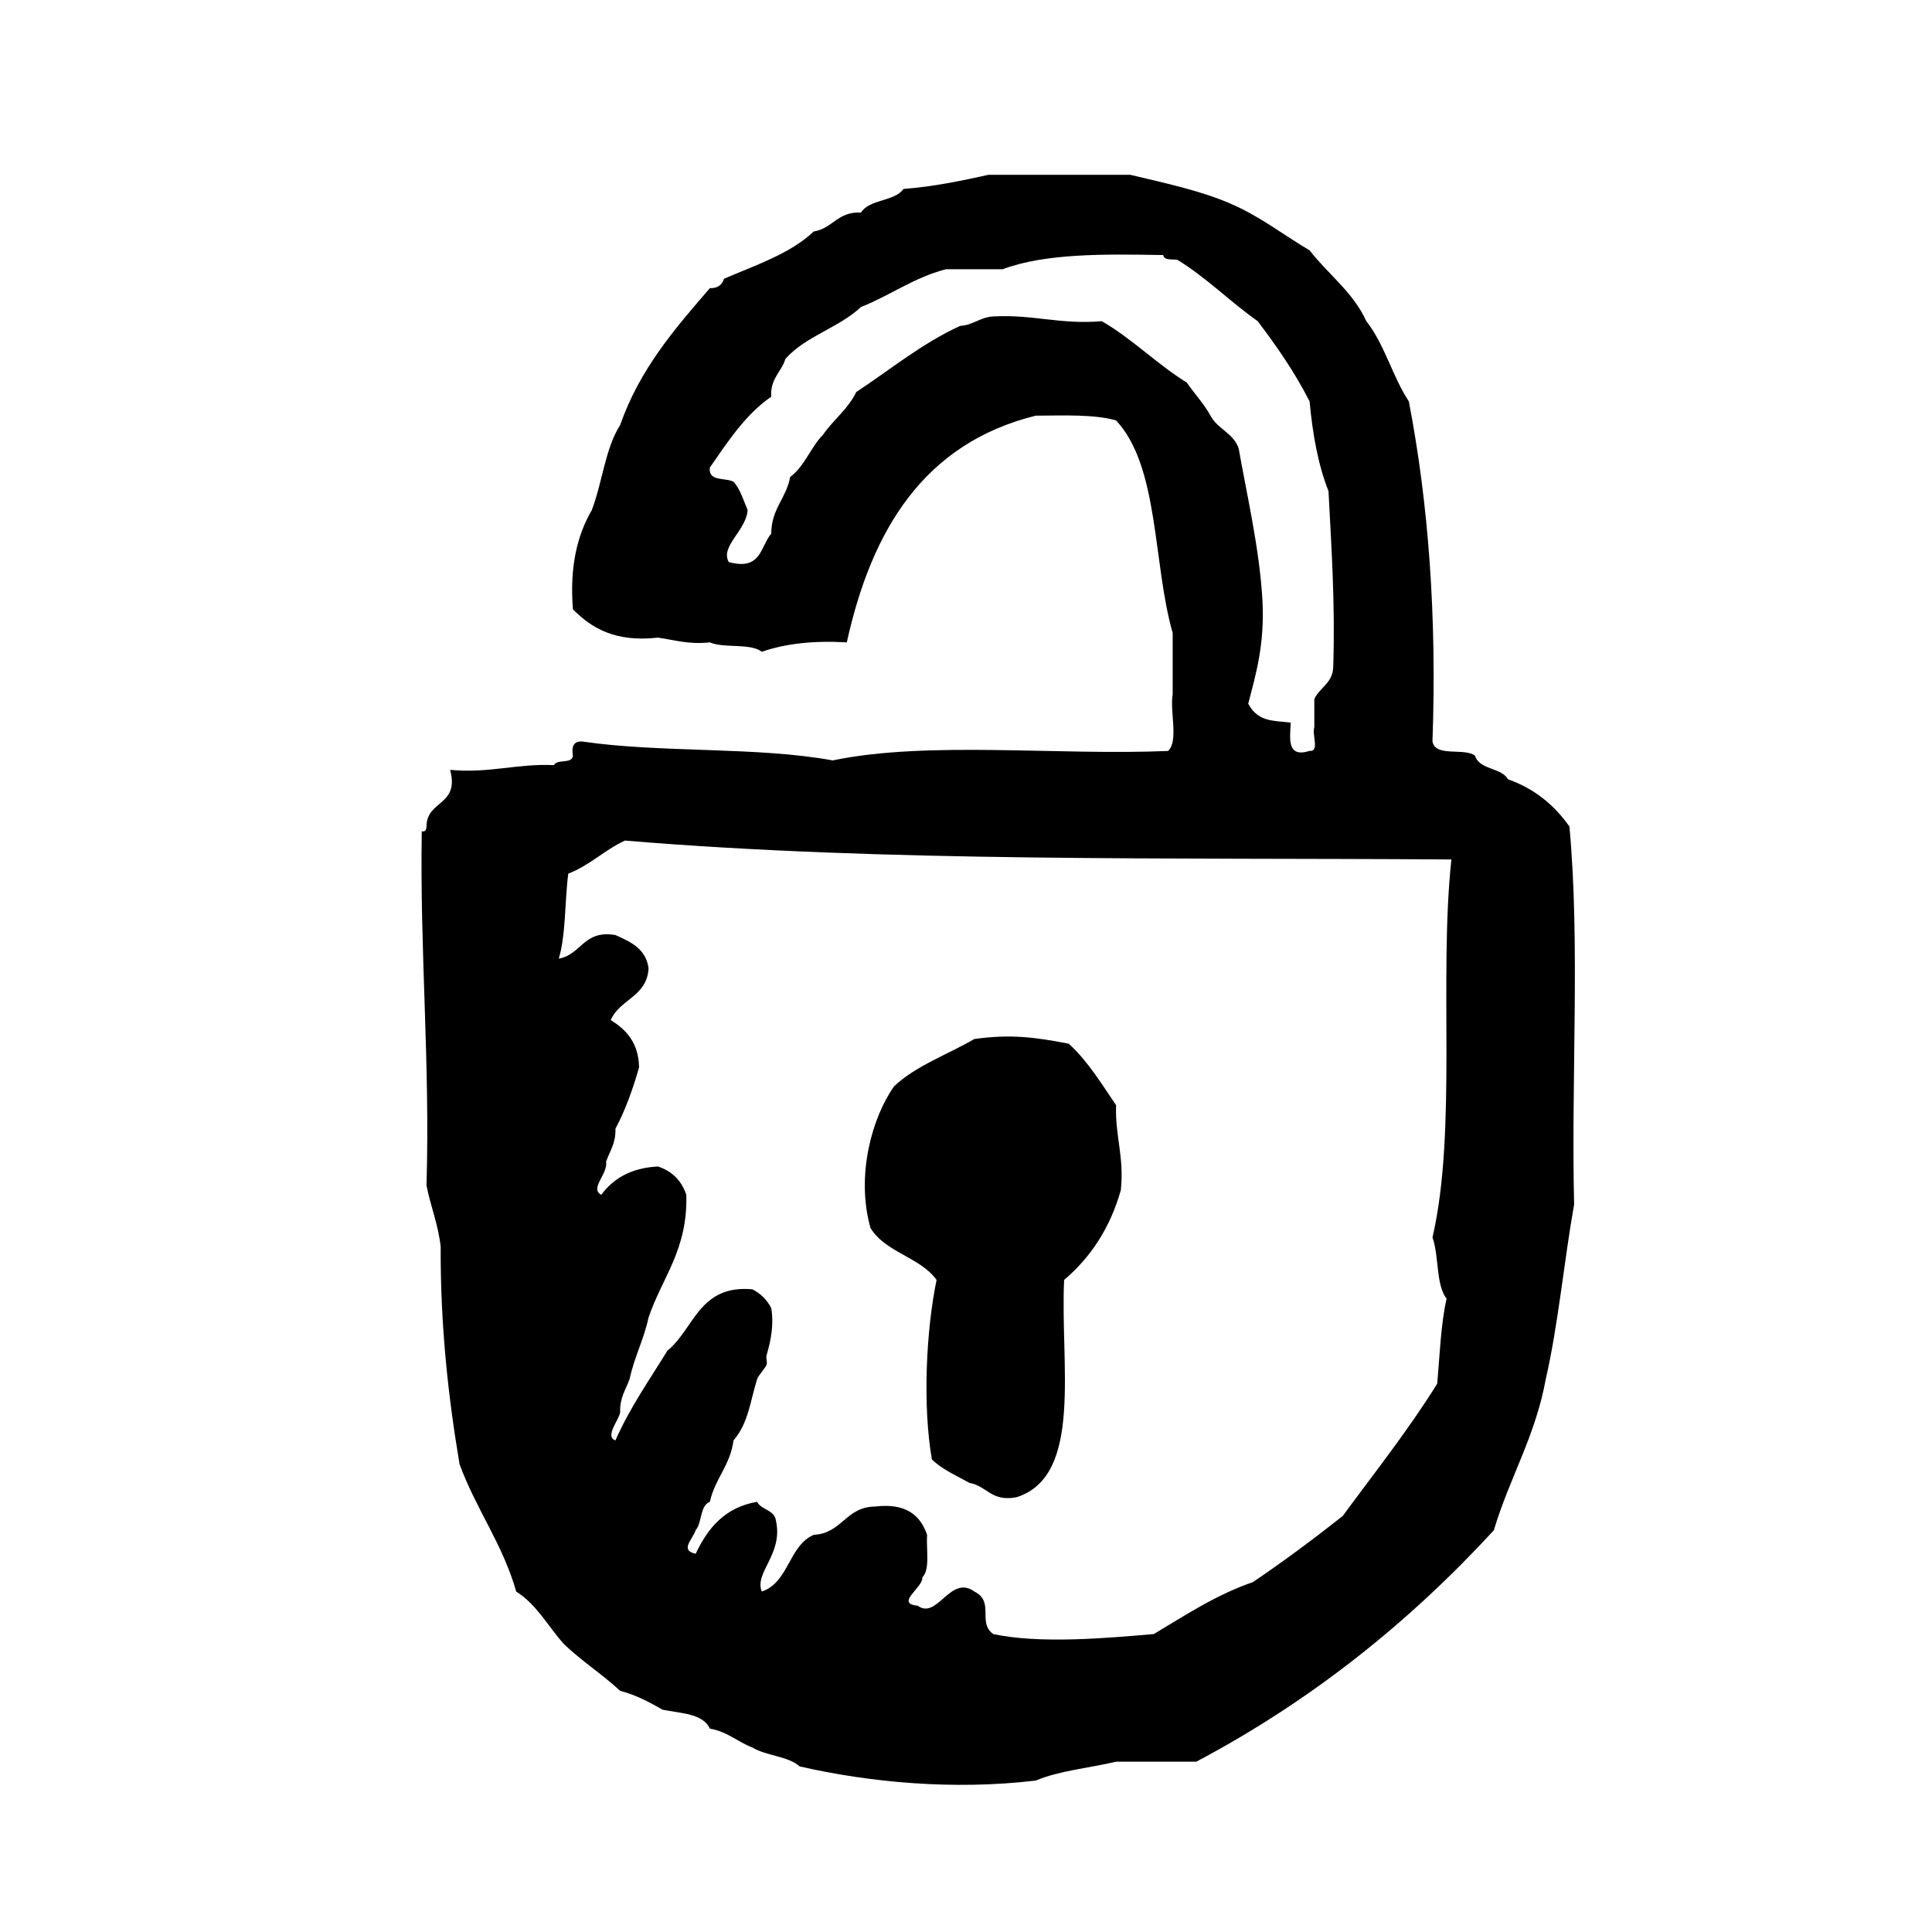 <svg width="128" height="128" viewBox="0 0 128 128">
  <path
    d="M103.978 54.758c-0.99-1.407-2.298-2.5-4.069-3.13-0.456-0.796-1.892-0.606-2.187-1.565-0.713-0.541-2.625 0.12-2.817-0.938 0.296-8.328-0.269-15.792-1.565-22.529-1.077-1.634-1.619-3.808-2.819-5.318-0.879-1.934-2.53-3.102-3.756-4.692-1.75-1.026-3.265-2.254-5.318-3.128-1.935-0.827-4.208-1.318-6.569-1.877h-9.388c-1.793 0.396-3.602 0.779-5.63 0.938-0.609 0.851-2.261 0.659-2.817 1.567-1.551-0.091-1.868 1.052-3.13 1.25-1.553 1.471-3.829 2.222-5.944 3.131-0.127 0.392-0.403 0.64-0.94 0.625-2.319 2.688-4.648 5.36-5.944 9.073-0.982 1.519-1.183 3.822-1.877 5.632-0.958 1.647-1.478 3.736-1.25 6.571 1.245 1.257 2.815 2.191 5.63 1.877 1.099 0.154 2.038 0.467 3.442 0.313 0.942 0.413 2.682 0.031 3.444 0.624 1.544-0.54 3.416-0.752 5.629-0.624 1.659-7.525 5.16-13.198 12.518-15.019 1.885-0.010 3.851-0.098 5.317 0.311 2.877 3.071 2.428 9.462 3.755 14.081v4.068c-0.198 1.156 0.407 3.116-0.311 3.754-7.307 0.312-15.912-0.686-22.213 0.626-5.025-0.922-11.406-0.487-16.588-1.251-0.559-0.041-0.733 0.31-0.624 0.938-0.049 0.579-1.059 0.193-1.251 0.625-2.508-0.108-4.244 0.555-6.883 0.315 0.634 2.405-1.563 1.985-1.566 3.755-0.020 0.19-0.047 0.369-0.314 0.312-0.131 8.059 0.556 15.3 0.314 23.468 0.272 1.4 0.776 2.562 0.939 4.066-0.021 5.235 0.499 9.933 1.25 14.394 1.089 2.984 2.854 5.28 3.756 8.448 1.352 0.842 2.096 2.285 3.132 3.444 1.158 1.133 2.568 2.021 3.752 3.13 1.076 0.277 1.951 0.76 2.82 1.252 1.213 0.241 2.671 0.249 3.125 1.252 1.16 0.194 1.834 0.879 2.817 1.25 0.907 0.556 2.359 0.562 3.131 1.252 4.625 1.058 10.184 1.589 15.645 0.938 1.534-0.654 3.55-0.831 5.317-1.25h5.316c7.637-4.044 14.117-9.246 19.714-15.332 1.028-3.458 2.751-6.218 3.44-10.013 0.835-3.651 1.202-7.77 1.879-11.578-0.204-8.251 0.406-17.306-0.311-25.034zM73.002 21.278c-2.748 0.242-4.55-0.46-7.198-0.313-0.888 0.052-1.306 0.573-2.191 0.626-2.57 1.18-4.615 2.892-6.883 4.38-0.541 1.128-1.508 1.829-2.191 2.816-0.827 0.84-1.23 2.107-2.19 2.816-0.253 1.416-1.247 2.091-1.252 3.754-0.725 0.837-0.65 2.48-2.817 1.878-0.575-1.051 1.155-2.069 1.252-3.442-0.282-0.658-0.486-1.39-0.939-1.877-0.547-0.289-1.678 0.011-1.566-0.939 1.201-1.72 2.341-3.499 4.068-4.693-0.069-1.219 0.671-1.62 0.939-2.503 1.313-1.501 3.563-2.072 5.006-3.441 1.947-0.766 3.48-1.944 5.631-2.502h3.756c2.806-1.054 6.706-1.011 10.641-0.94 0.049 0.366 0.569 0.265 0.934 0.314 1.941 1.19 3.488 2.772 5.323 4.066 1.259 1.662 2.457 3.382 3.439 5.318 0.203 2.197 0.573 4.227 1.253 5.946 0.196 3.77 0.446 7.484 0.315 11.578-0.004 1.142-0.89 1.404-1.255 2.191v1.875c-0.172 0.456 0.368 1.617-0.313 1.565-1.508 0.467-1.303-0.781-1.25-1.876-1.157-0.142-2.154-0.027-2.816-1.253 0.483-1.87 1.106-3.9 0.94-6.882-0.194-3.427-1.069-7.132-1.569-10.014-0.325-1.027-1.409-1.297-1.873-2.189-0.444-0.811-1.060-1.444-1.567-2.192-1.995-1.232-3.583-2.876-5.627-4.065zM94.904 81.979c0.444 1.225 0.212 3.121 0.936 4.066-0.387 1.699-0.448 3.719-0.623 5.632-1.921 3.086-4.14 5.875-6.258 8.761-1.923 1.521-3.897 2.988-5.945 4.378-2.483 0.859-4.477 2.2-6.572 3.444-3.139 0.275-7.576 0.662-10.638 0-1.071-0.776 0.118-2.135-1.252-2.818-1.6-1.154-2.44 1.9-3.755 0.94-1.534-0.144 0.385-1.219 0.31-1.877 0.525-0.518 0.252-1.839 0.314-2.819-0.45-1.32-1.427-2.116-3.439-1.875-1.962 0.021-2.186 1.779-4.069 1.875-1.672 0.728-1.645 3.156-3.441 3.756-0.518-1.266 1.429-2.446 0.938-4.691-0.1-0.734-0.968-0.701-1.25-1.252-2.136 0.368-3.266 1.739-4.069 3.441-1.076-0.227-0.207-0.94 0-1.564 0.434-0.504 0.267-1.615 0.939-1.877 0.339-1.541 1.352-2.406 1.566-4.067 0.988-1.138 1.118-2.638 1.566-4.067 0.061-0.202 0.568-0.774 0.623-0.938 0.066-0.186-0.047-0.433 0-0.625 0.093-0.376 0.551-1.716 0.315-3.131-0.283-0.554-0.698-0.968-1.252-1.252-3.546-0.315-3.847 2.618-5.631 4.066-1.189 1.939-2.487 3.773-3.443 5.946-0.738-0.264 0.26-1.373 0.313-1.877-0.030-0.97 0.382-1.493 0.627-2.192 0.31-1.46 0.941-2.604 1.252-4.066 0.891-2.653 2.608-4.485 2.504-8.136-0.313-0.94-0.941-1.566-1.88-1.878-1.781 0.094-2.956 0.796-3.756 1.878-0.791-0.417 0.461-1.389 0.318-2.191 0.241-0.695 0.655-1.221 0.623-2.19 0.655-1.222 1.15-2.604 1.565-4.068-0.035-1.635-0.849-2.49-1.876-3.127 0.592-1.395 2.417-1.548 2.504-3.444-0.178-1.283-1.182-1.74-2.192-2.191-2.129-0.358-2.248 1.297-3.756 1.564 0.481-1.603 0.387-3.783 0.629-5.632 1.429-0.55 2.398-1.564 3.754-2.191 17.227 1.443 36.219 1.121 54.755 1.252-0.845 7.927 0.39 17.922-1.251 25.040zM70.81 69.15c-2.239-0.438-3.879-0.645-6.257-0.313-1.779 1.036-3.866 1.766-5.316 3.13-1.457 2.059-2.546 5.907-1.566 9.386 0.981 1.628 3.29 1.93 4.38 3.444-0.686 3.288-0.937 8.296-0.312 11.891 0.679 0.673 1.633 1.073 2.5 1.563 1.162 0.195 1.433 1.279 3.13 0.939 4.414-1.428 2.859-8.822 3.133-14.392 1.748-1.486 3.040-3.425 3.755-5.945 0.236-2.22-0.387-3.576-0.313-5.63-0.973-1.435-1.88-2.927-3.134-4.073z"></path>
</svg>
